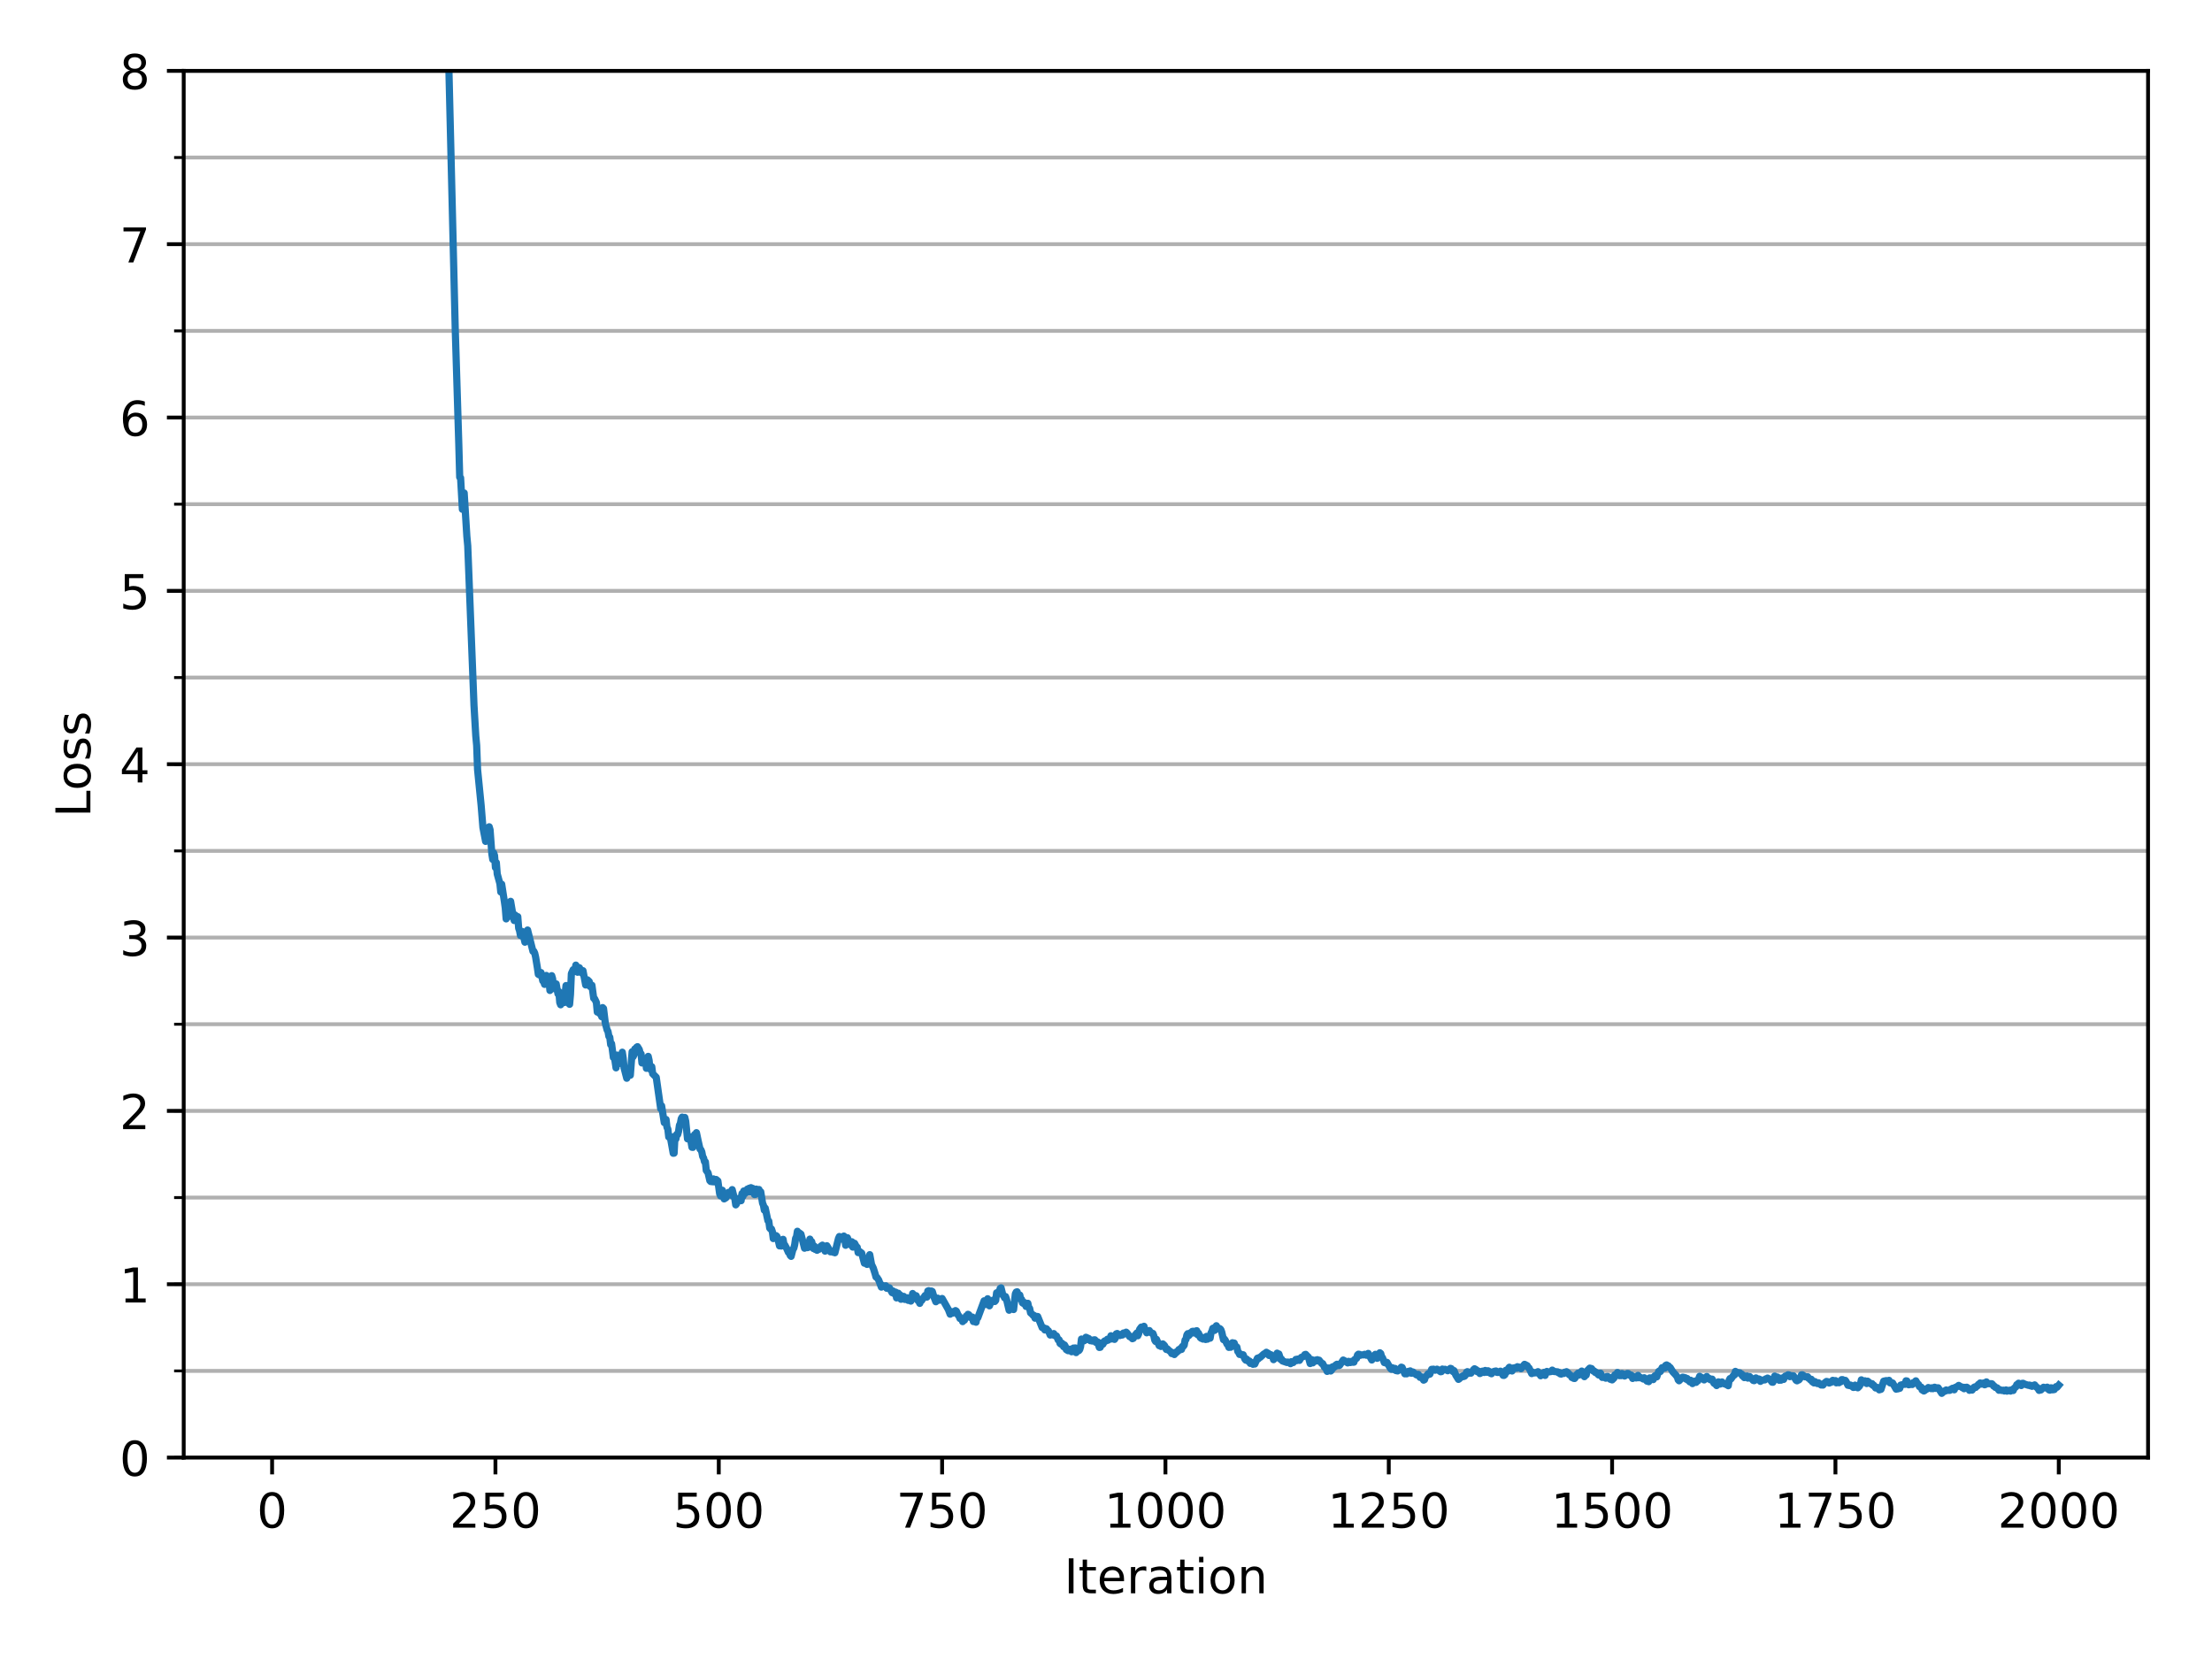 <?xml version="1.0" encoding="utf-8" standalone="no"?>
<!DOCTYPE svg PUBLIC "-//W3C//DTD SVG 1.1//EN"
  "http://www.w3.org/Graphics/SVG/1.1/DTD/svg11.dtd">
<!-- Created with matplotlib (http://matplotlib.org/) -->
<svg height="345.6pt" version="1.1" viewBox="0 0 460.8 345.6" width="460.8pt" xmlns="http://www.w3.org/2000/svg" xmlns:xlink="http://www.w3.org/1999/xlink">
 <defs>
  <style type="text/css">
*{stroke-linecap:butt;stroke-linejoin:round;}
  </style>
 </defs>
 <g id="figure_1">
  <g id="patch_1">
   <path d="M 0 345.6 
L 460.8 345.6 
L 460.8 0 
L 0 0 
z
" style="fill:#ffffff;"/>
  </g>
  <g id="axes_1">
   <g id="patch_2">
    <path d="M 38.27 303.64 
L 447.48 303.64 
L 447.48 14.76 
L 38.27 14.76 
z
" style="fill:#ffffff;"/>
   </g>
   <g id="matplotlib.axis_1">
    <g id="xtick_1">
     <g id="line2d_1">
      <defs>
       <path d="M 0 0 
L 0 3.5 
" id="m68e915f95e" style="stroke:#000000;stroke-width:0.8;"/>
      </defs>
      <g>
       <use style="stroke:#000000;stroke-width:0.8;" x="56.684" xlink:href="#m68e915f95e" y="303.64"/>
      </g>
     </g>
     <g id="text_1">
      <!-- 0 -->
      <defs>
       <path d="M 31.781 66.406 
Q 24.172 66.406 20.328 58.906 
Q 16.5 51.422 16.5 36.375 
Q 16.5 21.391 20.328 13.891 
Q 24.172 6.391 31.781 6.391 
Q 39.453 6.391 43.281 13.891 
Q 47.125 21.391 47.125 36.375 
Q 47.125 51.422 43.281 58.906 
Q 39.453 66.406 31.781 66.406 
z
M 31.781 74.219 
Q 44.047 74.219 50.516 64.516 
Q 56.984 54.828 56.984 36.375 
Q 56.984 17.969 50.516 8.266 
Q 44.047 -1.422 31.781 -1.422 
Q 19.531 -1.422 13.062 8.266 
Q 6.594 17.969 6.594 36.375 
Q 6.594 54.828 13.062 64.516 
Q 19.531 74.219 31.781 74.219 
z
" id="DejaVuSans-30"/>
      </defs>
      <g transform="translate(53.503 318.238)scale(0.1 -0.1)">
       <use xlink:href="#DejaVuSans-30"/>
      </g>
     </g>
    </g>
    <g id="xtick_2">
     <g id="line2d_2">
      <g>
       <use style="stroke:#000000;stroke-width:0.8;" x="103.209" xlink:href="#m68e915f95e" y="303.64"/>
      </g>
     </g>
     <g id="text_2">
      <!-- 250 -->
      <defs>
       <path d="M 19.188 8.297 
L 53.609 8.297 
L 53.609 0 
L 7.328 0 
L 7.328 8.297 
Q 12.938 14.109 22.625 23.891 
Q 32.328 33.688 34.812 36.531 
Q 39.547 41.844 41.422 45.531 
Q 43.312 49.219 43.312 52.781 
Q 43.312 58.594 39.234 62.25 
Q 35.156 65.922 28.609 65.922 
Q 23.969 65.922 18.812 64.312 
Q 13.672 62.703 7.812 59.422 
L 7.812 69.391 
Q 13.766 71.781 18.938 73 
Q 24.125 74.219 28.422 74.219 
Q 39.75 74.219 46.484 68.547 
Q 53.219 62.891 53.219 53.422 
Q 53.219 48.922 51.531 44.891 
Q 49.859 40.875 45.406 35.406 
Q 44.188 33.984 37.641 27.219 
Q 31.109 20.453 19.188 8.297 
z
" id="DejaVuSans-32"/>
       <path d="M 10.797 72.906 
L 49.516 72.906 
L 49.516 64.594 
L 19.828 64.594 
L 19.828 46.734 
Q 21.969 47.469 24.109 47.828 
Q 26.266 48.188 28.422 48.188 
Q 40.625 48.188 47.75 41.5 
Q 54.891 34.812 54.891 23.391 
Q 54.891 11.625 47.562 5.094 
Q 40.234 -1.422 26.906 -1.422 
Q 22.312 -1.422 17.547 -0.641 
Q 12.797 0.141 7.719 1.703 
L 7.719 11.625 
Q 12.109 9.234 16.797 8.062 
Q 21.484 6.891 26.703 6.891 
Q 35.156 6.891 40.078 11.328 
Q 45.016 15.766 45.016 23.391 
Q 45.016 31 40.078 35.438 
Q 35.156 39.891 26.703 39.891 
Q 22.75 39.891 18.812 39.016 
Q 14.891 38.141 10.797 36.281 
z
" id="DejaVuSans-35"/>
      </defs>
      <g transform="translate(93.665 318.238)scale(0.1 -0.1)">
       <use xlink:href="#DejaVuSans-32"/>
       <use x="63.623" xlink:href="#DejaVuSans-35"/>
       <use x="127.246" xlink:href="#DejaVuSans-30"/>
      </g>
     </g>
    </g>
    <g id="xtick_3">
     <g id="line2d_3">
      <g>
       <use style="stroke:#000000;stroke-width:0.8;" x="149.733" xlink:href="#m68e915f95e" y="303.64"/>
      </g>
     </g>
     <g id="text_3">
      <!-- 500 -->
      <g transform="translate(140.189 318.238)scale(0.1 -0.1)">
       <use xlink:href="#DejaVuSans-35"/>
       <use x="63.623" xlink:href="#DejaVuSans-30"/>
       <use x="127.246" xlink:href="#DejaVuSans-30"/>
      </g>
     </g>
    </g>
    <g id="xtick_4">
     <g id="line2d_4">
      <g>
       <use style="stroke:#000000;stroke-width:0.8;" x="196.258" xlink:href="#m68e915f95e" y="303.64"/>
      </g>
     </g>
     <g id="text_4">
      <!-- 750 -->
      <defs>
       <path d="M 8.203 72.906 
L 55.078 72.906 
L 55.078 68.703 
L 28.609 0 
L 18.312 0 
L 43.219 64.594 
L 8.203 64.594 
z
" id="DejaVuSans-37"/>
      </defs>
      <g transform="translate(186.714 318.238)scale(0.1 -0.1)">
       <use xlink:href="#DejaVuSans-37"/>
       <use x="63.623" xlink:href="#DejaVuSans-35"/>
       <use x="127.246" xlink:href="#DejaVuSans-30"/>
      </g>
     </g>
    </g>
    <g id="xtick_5">
     <g id="line2d_5">
      <g>
       <use style="stroke:#000000;stroke-width:0.8;" x="242.782" xlink:href="#m68e915f95e" y="303.64"/>
      </g>
     </g>
     <g id="text_5">
      <!-- 1000 -->
      <defs>
       <path d="M 12.406 8.297 
L 28.516 8.297 
L 28.516 63.922 
L 10.984 60.406 
L 10.984 69.391 
L 28.422 72.906 
L 38.281 72.906 
L 38.281 8.297 
L 54.391 8.297 
L 54.391 0 
L 12.406 0 
z
" id="DejaVuSans-31"/>
      </defs>
      <g transform="translate(230.057 318.238)scale(0.1 -0.1)">
       <use xlink:href="#DejaVuSans-31"/>
       <use x="63.623" xlink:href="#DejaVuSans-30"/>
       <use x="127.246" xlink:href="#DejaVuSans-30"/>
       <use x="190.869" xlink:href="#DejaVuSans-30"/>
      </g>
     </g>
    </g>
    <g id="xtick_6">
     <g id="line2d_6">
      <g>
       <use style="stroke:#000000;stroke-width:0.8;" x="289.306" xlink:href="#m68e915f95e" y="303.64"/>
      </g>
     </g>
     <g id="text_6">
      <!-- 1250 -->
      <g transform="translate(276.581 318.238)scale(0.1 -0.1)">
       <use xlink:href="#DejaVuSans-31"/>
       <use x="63.623" xlink:href="#DejaVuSans-32"/>
       <use x="127.246" xlink:href="#DejaVuSans-35"/>
       <use x="190.869" xlink:href="#DejaVuSans-30"/>
      </g>
     </g>
    </g>
    <g id="xtick_7">
     <g id="line2d_7">
      <g>
       <use style="stroke:#000000;stroke-width:0.8;" x="335.831" xlink:href="#m68e915f95e" y="303.64"/>
      </g>
     </g>
     <g id="text_7">
      <!-- 1500 -->
      <g transform="translate(323.106 318.238)scale(0.1 -0.1)">
       <use xlink:href="#DejaVuSans-31"/>
       <use x="63.623" xlink:href="#DejaVuSans-35"/>
       <use x="127.246" xlink:href="#DejaVuSans-30"/>
       <use x="190.869" xlink:href="#DejaVuSans-30"/>
      </g>
     </g>
    </g>
    <g id="xtick_8">
     <g id="line2d_8">
      <g>
       <use style="stroke:#000000;stroke-width:0.8;" x="382.355" xlink:href="#m68e915f95e" y="303.64"/>
      </g>
     </g>
     <g id="text_8">
      <!-- 1750 -->
      <g transform="translate(369.63 318.238)scale(0.1 -0.1)">
       <use xlink:href="#DejaVuSans-31"/>
       <use x="63.623" xlink:href="#DejaVuSans-37"/>
       <use x="127.246" xlink:href="#DejaVuSans-35"/>
       <use x="190.869" xlink:href="#DejaVuSans-30"/>
      </g>
     </g>
    </g>
    <g id="xtick_9">
     <g id="line2d_9">
      <g>
       <use style="stroke:#000000;stroke-width:0.8;" x="428.88" xlink:href="#m68e915f95e" y="303.64"/>
      </g>
     </g>
     <g id="text_9">
      <!-- 2000 -->
      <g transform="translate(416.155 318.238)scale(0.1 -0.1)">
       <use xlink:href="#DejaVuSans-32"/>
       <use x="63.623" xlink:href="#DejaVuSans-30"/>
       <use x="127.246" xlink:href="#DejaVuSans-30"/>
       <use x="190.869" xlink:href="#DejaVuSans-30"/>
      </g>
     </g>
    </g>
    <g id="text_10">
     <!-- Iteration -->
     <defs>
      <path d="M 9.812 72.906 
L 19.672 72.906 
L 19.672 0 
L 9.812 0 
z
" id="DejaVuSans-49"/>
      <path d="M 18.312 70.219 
L 18.312 54.688 
L 36.812 54.688 
L 36.812 47.703 
L 18.312 47.703 
L 18.312 18.016 
Q 18.312 11.328 20.141 9.422 
Q 21.969 7.516 27.594 7.516 
L 36.812 7.516 
L 36.812 0 
L 27.594 0 
Q 17.188 0 13.234 3.875 
Q 9.281 7.766 9.281 18.016 
L 9.281 47.703 
L 2.688 47.703 
L 2.688 54.688 
L 9.281 54.688 
L 9.281 70.219 
z
" id="DejaVuSans-74"/>
      <path d="M 56.203 29.594 
L 56.203 25.203 
L 14.891 25.203 
Q 15.484 15.922 20.484 11.062 
Q 25.484 6.203 34.422 6.203 
Q 39.594 6.203 44.453 7.469 
Q 49.312 8.734 54.109 11.281 
L 54.109 2.781 
Q 49.266 0.734 44.188 -0.344 
Q 39.109 -1.422 33.891 -1.422 
Q 20.797 -1.422 13.156 6.188 
Q 5.516 13.812 5.516 26.812 
Q 5.516 40.234 12.766 48.109 
Q 20.016 56 32.328 56 
Q 43.359 56 49.781 48.891 
Q 56.203 41.797 56.203 29.594 
z
M 47.219 32.234 
Q 47.125 39.594 43.094 43.984 
Q 39.062 48.391 32.422 48.391 
Q 24.906 48.391 20.391 44.141 
Q 15.875 39.891 15.188 32.172 
z
" id="DejaVuSans-65"/>
      <path d="M 41.109 46.297 
Q 39.594 47.172 37.812 47.578 
Q 36.031 48 33.891 48 
Q 26.266 48 22.188 43.047 
Q 18.109 38.094 18.109 28.812 
L 18.109 0 
L 9.078 0 
L 9.078 54.688 
L 18.109 54.688 
L 18.109 46.188 
Q 20.953 51.172 25.484 53.578 
Q 30.031 56 36.531 56 
Q 37.453 56 38.578 55.875 
Q 39.703 55.766 41.062 55.516 
z
" id="DejaVuSans-72"/>
      <path d="M 34.281 27.484 
Q 23.391 27.484 19.188 25 
Q 14.984 22.516 14.984 16.5 
Q 14.984 11.719 18.141 8.906 
Q 21.297 6.109 26.703 6.109 
Q 34.188 6.109 38.703 11.406 
Q 43.219 16.703 43.219 25.484 
L 43.219 27.484 
z
M 52.203 31.203 
L 52.203 0 
L 43.219 0 
L 43.219 8.297 
Q 40.141 3.328 35.547 0.953 
Q 30.953 -1.422 24.312 -1.422 
Q 15.922 -1.422 10.953 3.297 
Q 6 8.016 6 15.922 
Q 6 25.141 12.172 29.828 
Q 18.359 34.516 30.609 34.516 
L 43.219 34.516 
L 43.219 35.406 
Q 43.219 41.609 39.141 45 
Q 35.062 48.391 27.688 48.391 
Q 23 48.391 18.547 47.266 
Q 14.109 46.141 10.016 43.891 
L 10.016 52.203 
Q 14.938 54.109 19.578 55.047 
Q 24.219 56 28.609 56 
Q 40.484 56 46.344 49.844 
Q 52.203 43.703 52.203 31.203 
z
" id="DejaVuSans-61"/>
      <path d="M 9.422 54.688 
L 18.406 54.688 
L 18.406 0 
L 9.422 0 
z
M 9.422 75.984 
L 18.406 75.984 
L 18.406 64.594 
L 9.422 64.594 
z
" id="DejaVuSans-69"/>
      <path d="M 30.609 48.391 
Q 23.391 48.391 19.188 42.75 
Q 14.984 37.109 14.984 27.297 
Q 14.984 17.484 19.156 11.844 
Q 23.344 6.203 30.609 6.203 
Q 37.797 6.203 41.984 11.859 
Q 46.188 17.531 46.188 27.297 
Q 46.188 37.016 41.984 42.703 
Q 37.797 48.391 30.609 48.391 
z
M 30.609 56 
Q 42.328 56 49.016 48.375 
Q 55.719 40.766 55.719 27.297 
Q 55.719 13.875 49.016 6.219 
Q 42.328 -1.422 30.609 -1.422 
Q 18.844 -1.422 12.172 6.219 
Q 5.516 13.875 5.516 27.297 
Q 5.516 40.766 12.172 48.375 
Q 18.844 56 30.609 56 
z
" id="DejaVuSans-6f"/>
      <path d="M 54.891 33.016 
L 54.891 0 
L 45.906 0 
L 45.906 32.719 
Q 45.906 40.484 42.875 44.328 
Q 39.844 48.188 33.797 48.188 
Q 26.516 48.188 22.312 43.547 
Q 18.109 38.922 18.109 30.906 
L 18.109 0 
L 9.078 0 
L 9.078 54.688 
L 18.109 54.688 
L 18.109 46.188 
Q 21.344 51.125 25.703 53.562 
Q 30.078 56 35.797 56 
Q 45.219 56 50.047 50.172 
Q 54.891 44.344 54.891 33.016 
z
" id="DejaVuSans-6e"/>
     </defs>
     <g transform="translate(221.666 331.917)scale(0.1 -0.1)">
      <use xlink:href="#DejaVuSans-49"/>
      <use x="29.492" xlink:href="#DejaVuSans-74"/>
      <use x="68.701" xlink:href="#DejaVuSans-65"/>
      <use x="130.225" xlink:href="#DejaVuSans-72"/>
      <use x="171.338" xlink:href="#DejaVuSans-61"/>
      <use x="232.617" xlink:href="#DejaVuSans-74"/>
      <use x="271.826" xlink:href="#DejaVuSans-69"/>
      <use x="299.609" xlink:href="#DejaVuSans-6f"/>
      <use x="360.791" xlink:href="#DejaVuSans-6e"/>
     </g>
    </g>
   </g>
   <g id="matplotlib.axis_2">
    <g id="ytick_1">
     <g id="line2d_10">
      <defs>
       <path d="M 0 0 
L -3.5 0 
" id="mc0ea0d4be9" style="stroke:#000000;stroke-width:0.8;"/>
      </defs>
      <g>
       <use style="stroke:#000000;stroke-width:0.8;" x="38.27" xlink:href="#mc0ea0d4be9" y="303.64"/>
      </g>
     </g>
     <g id="text_11">
      <!-- 0 -->
      <g transform="translate(24.907 307.439)scale(0.1 -0.1)">
       <use xlink:href="#DejaVuSans-30"/>
      </g>
     </g>
    </g>
    <g id="ytick_2">
     <g id="line2d_11">
      <g>
       <use style="stroke:#000000;stroke-width:0.8;" x="38.27" xlink:href="#mc0ea0d4be9" y="267.53"/>
      </g>
     </g>
     <g id="text_12">
      <!-- 1 -->
      <g transform="translate(24.907 271.329)scale(0.1 -0.1)">
       <use xlink:href="#DejaVuSans-31"/>
      </g>
     </g>
    </g>
    <g id="ytick_3">
     <g id="line2d_12">
      <g>
       <use style="stroke:#000000;stroke-width:0.8;" x="38.27" xlink:href="#mc0ea0d4be9" y="231.42"/>
      </g>
     </g>
     <g id="text_13">
      <!-- 2 -->
      <g transform="translate(24.907 235.219)scale(0.1 -0.1)">
       <use xlink:href="#DejaVuSans-32"/>
      </g>
     </g>
    </g>
    <g id="ytick_4">
     <g id="line2d_13">
      <g>
       <use style="stroke:#000000;stroke-width:0.8;" x="38.27" xlink:href="#mc0ea0d4be9" y="195.31"/>
      </g>
     </g>
     <g id="text_14">
      <!-- 3 -->
      <defs>
       <path d="M 40.578 39.312 
Q 47.656 37.797 51.625 33 
Q 55.609 28.219 55.609 21.188 
Q 55.609 10.406 48.188 4.484 
Q 40.766 -1.422 27.094 -1.422 
Q 22.516 -1.422 17.656 -0.516 
Q 12.797 0.391 7.625 2.203 
L 7.625 11.719 
Q 11.719 9.328 16.594 8.109 
Q 21.484 6.891 26.812 6.891 
Q 36.078 6.891 40.938 10.547 
Q 45.797 14.203 45.797 21.188 
Q 45.797 27.641 41.281 31.266 
Q 36.766 34.906 28.719 34.906 
L 20.219 34.906 
L 20.219 43.016 
L 29.109 43.016 
Q 36.375 43.016 40.234 45.922 
Q 44.094 48.828 44.094 54.297 
Q 44.094 59.906 40.109 62.906 
Q 36.141 65.922 28.719 65.922 
Q 24.656 65.922 20.016 65.031 
Q 15.375 64.156 9.812 62.312 
L 9.812 71.094 
Q 15.438 72.656 20.344 73.438 
Q 25.25 74.219 29.594 74.219 
Q 40.828 74.219 47.359 69.109 
Q 53.906 64.016 53.906 55.328 
Q 53.906 49.266 50.438 45.094 
Q 46.969 40.922 40.578 39.312 
z
" id="DejaVuSans-33"/>
      </defs>
      <g transform="translate(24.907 199.109)scale(0.1 -0.1)">
       <use xlink:href="#DejaVuSans-33"/>
      </g>
     </g>
    </g>
    <g id="ytick_5">
     <g id="line2d_14">
      <g>
       <use style="stroke:#000000;stroke-width:0.8;" x="38.27" xlink:href="#mc0ea0d4be9" y="159.2"/>
      </g>
     </g>
     <g id="text_15">
      <!-- 4 -->
      <defs>
       <path d="M 37.797 64.312 
L 12.891 25.391 
L 37.797 25.391 
z
M 35.203 72.906 
L 47.609 72.906 
L 47.609 25.391 
L 58.016 25.391 
L 58.016 17.188 
L 47.609 17.188 
L 47.609 0 
L 37.797 0 
L 37.797 17.188 
L 4.891 17.188 
L 4.891 26.703 
z
" id="DejaVuSans-34"/>
      </defs>
      <g transform="translate(24.907 162.999)scale(0.1 -0.1)">
       <use xlink:href="#DejaVuSans-34"/>
      </g>
     </g>
    </g>
    <g id="ytick_6">
     <g id="line2d_15">
      <g>
       <use style="stroke:#000000;stroke-width:0.8;" x="38.27" xlink:href="#mc0ea0d4be9" y="123.09"/>
      </g>
     </g>
     <g id="text_16">
      <!-- 5 -->
      <g transform="translate(24.907 126.889)scale(0.1 -0.1)">
       <use xlink:href="#DejaVuSans-35"/>
      </g>
     </g>
    </g>
    <g id="ytick_7">
     <g id="line2d_16">
      <g>
       <use style="stroke:#000000;stroke-width:0.8;" x="38.27" xlink:href="#mc0ea0d4be9" y="86.98"/>
      </g>
     </g>
     <g id="text_17">
      <!-- 6 -->
      <defs>
       <path d="M 33.016 40.375 
Q 26.375 40.375 22.484 35.828 
Q 18.609 31.297 18.609 23.391 
Q 18.609 15.531 22.484 10.953 
Q 26.375 6.391 33.016 6.391 
Q 39.656 6.391 43.531 10.953 
Q 47.406 15.531 47.406 23.391 
Q 47.406 31.297 43.531 35.828 
Q 39.656 40.375 33.016 40.375 
z
M 52.594 71.297 
L 52.594 62.312 
Q 48.875 64.062 45.094 64.984 
Q 41.312 65.922 37.594 65.922 
Q 27.828 65.922 22.672 59.328 
Q 17.531 52.734 16.797 39.406 
Q 19.672 43.656 24.016 45.922 
Q 28.375 48.188 33.594 48.188 
Q 44.578 48.188 50.953 41.516 
Q 57.328 34.859 57.328 23.391 
Q 57.328 12.156 50.688 5.359 
Q 44.047 -1.422 33.016 -1.422 
Q 20.359 -1.422 13.672 8.266 
Q 6.984 17.969 6.984 36.375 
Q 6.984 53.656 15.188 63.938 
Q 23.391 74.219 37.203 74.219 
Q 40.922 74.219 44.703 73.484 
Q 48.484 72.75 52.594 71.297 
z
" id="DejaVuSans-36"/>
      </defs>
      <g transform="translate(24.907 90.779)scale(0.1 -0.1)">
       <use xlink:href="#DejaVuSans-36"/>
      </g>
     </g>
    </g>
    <g id="ytick_8">
     <g id="line2d_17">
      <g>
       <use style="stroke:#000000;stroke-width:0.8;" x="38.27" xlink:href="#mc0ea0d4be9" y="50.87"/>
      </g>
     </g>
     <g id="text_18">
      <!-- 7 -->
      <g transform="translate(24.907 54.669)scale(0.1 -0.1)">
       <use xlink:href="#DejaVuSans-37"/>
      </g>
     </g>
    </g>
    <g id="ytick_9">
     <g id="line2d_18">
      <g>
       <use style="stroke:#000000;stroke-width:0.8;" x="38.27" xlink:href="#mc0ea0d4be9" y="14.76"/>
      </g>
     </g>
     <g id="text_19">
      <!-- 8 -->
      <defs>
       <path d="M 31.781 34.625 
Q 24.75 34.625 20.719 30.859 
Q 16.703 27.094 16.703 20.516 
Q 16.703 13.922 20.719 10.156 
Q 24.75 6.391 31.781 6.391 
Q 38.812 6.391 42.859 10.172 
Q 46.922 13.969 46.922 20.516 
Q 46.922 27.094 42.891 30.859 
Q 38.875 34.625 31.781 34.625 
z
M 21.922 38.812 
Q 15.578 40.375 12.031 44.719 
Q 8.5 49.078 8.5 55.328 
Q 8.5 64.062 14.719 69.141 
Q 20.953 74.219 31.781 74.219 
Q 42.672 74.219 48.875 69.141 
Q 55.078 64.062 55.078 55.328 
Q 55.078 49.078 51.531 44.719 
Q 48 40.375 41.703 38.812 
Q 48.828 37.156 52.797 32.312 
Q 56.781 27.484 56.781 20.516 
Q 56.781 9.906 50.312 4.234 
Q 43.844 -1.422 31.781 -1.422 
Q 19.734 -1.422 13.25 4.234 
Q 6.781 9.906 6.781 20.516 
Q 6.781 27.484 10.781 32.312 
Q 14.797 37.156 21.922 38.812 
z
M 18.312 54.391 
Q 18.312 48.734 21.844 45.562 
Q 25.391 42.391 31.781 42.391 
Q 38.141 42.391 41.719 45.562 
Q 45.312 48.734 45.312 54.391 
Q 45.312 60.062 41.719 63.234 
Q 38.141 66.406 31.781 66.406 
Q 25.391 66.406 21.844 63.234 
Q 18.312 60.062 18.312 54.391 
z
" id="DejaVuSans-38"/>
      </defs>
      <g transform="translate(24.907 18.559)scale(0.1 -0.1)">
       <use xlink:href="#DejaVuSans-38"/>
      </g>
     </g>
    </g>
    <g id="ytick_10">
     <g id="line2d_19">
      <path clip-path="url(#pd34ee36b68)" d="M 38.27 303.64 
L 447.48 303.64 
" style="fill:none;stroke:#b0b0b0;stroke-linecap:square;stroke-width:0.8;"/>
     </g>
     <g id="line2d_20">
      <defs>
       <path d="M 0 0 
L -2 0 
" id="m4626117296" style="stroke:#000000;stroke-width:0.6;"/>
      </defs>
      <g>
       <use style="stroke:#000000;stroke-width:0.6;" x="38.27" xlink:href="#m4626117296" y="303.64"/>
      </g>
     </g>
    </g>
    <g id="ytick_11">
     <g id="line2d_21">
      <path clip-path="url(#pd34ee36b68)" d="M 38.27 285.585 
L 447.48 285.585 
" style="fill:none;stroke:#b0b0b0;stroke-linecap:square;stroke-width:0.8;"/>
     </g>
     <g id="line2d_22">
      <g>
       <use style="stroke:#000000;stroke-width:0.6;" x="38.27" xlink:href="#m4626117296" y="285.585"/>
      </g>
     </g>
    </g>
    <g id="ytick_12">
     <g id="line2d_23">
      <path clip-path="url(#pd34ee36b68)" d="M 38.27 267.53 
L 447.48 267.53 
" style="fill:none;stroke:#b0b0b0;stroke-linecap:square;stroke-width:0.8;"/>
     </g>
     <g id="line2d_24">
      <g>
       <use style="stroke:#000000;stroke-width:0.6;" x="38.27" xlink:href="#m4626117296" y="267.53"/>
      </g>
     </g>
    </g>
    <g id="ytick_13">
     <g id="line2d_25">
      <path clip-path="url(#pd34ee36b68)" d="M 38.27 249.475 
L 447.48 249.475 
" style="fill:none;stroke:#b0b0b0;stroke-linecap:square;stroke-width:0.8;"/>
     </g>
     <g id="line2d_26">
      <g>
       <use style="stroke:#000000;stroke-width:0.6;" x="38.27" xlink:href="#m4626117296" y="249.475"/>
      </g>
     </g>
    </g>
    <g id="ytick_14">
     <g id="line2d_27">
      <path clip-path="url(#pd34ee36b68)" d="M 38.27 231.42 
L 447.48 231.42 
" style="fill:none;stroke:#b0b0b0;stroke-linecap:square;stroke-width:0.8;"/>
     </g>
     <g id="line2d_28">
      <g>
       <use style="stroke:#000000;stroke-width:0.6;" x="38.27" xlink:href="#m4626117296" y="231.42"/>
      </g>
     </g>
    </g>
    <g id="ytick_15">
     <g id="line2d_29">
      <path clip-path="url(#pd34ee36b68)" d="M 38.27 213.365 
L 447.48 213.365 
" style="fill:none;stroke:#b0b0b0;stroke-linecap:square;stroke-width:0.8;"/>
     </g>
     <g id="line2d_30">
      <g>
       <use style="stroke:#000000;stroke-width:0.6;" x="38.27" xlink:href="#m4626117296" y="213.365"/>
      </g>
     </g>
    </g>
    <g id="ytick_16">
     <g id="line2d_31">
      <path clip-path="url(#pd34ee36b68)" d="M 38.27 195.31 
L 447.48 195.31 
" style="fill:none;stroke:#b0b0b0;stroke-linecap:square;stroke-width:0.8;"/>
     </g>
     <g id="line2d_32">
      <g>
       <use style="stroke:#000000;stroke-width:0.6;" x="38.27" xlink:href="#m4626117296" y="195.31"/>
      </g>
     </g>
    </g>
    <g id="ytick_17">
     <g id="line2d_33">
      <path clip-path="url(#pd34ee36b68)" d="M 38.27 177.255 
L 447.48 177.255 
" style="fill:none;stroke:#b0b0b0;stroke-linecap:square;stroke-width:0.8;"/>
     </g>
     <g id="line2d_34">
      <g>
       <use style="stroke:#000000;stroke-width:0.6;" x="38.27" xlink:href="#m4626117296" y="177.255"/>
      </g>
     </g>
    </g>
    <g id="ytick_18">
     <g id="line2d_35">
      <path clip-path="url(#pd34ee36b68)" d="M 38.27 159.2 
L 447.48 159.2 
" style="fill:none;stroke:#b0b0b0;stroke-linecap:square;stroke-width:0.8;"/>
     </g>
     <g id="line2d_36">
      <g>
       <use style="stroke:#000000;stroke-width:0.6;" x="38.27" xlink:href="#m4626117296" y="159.2"/>
      </g>
     </g>
    </g>
    <g id="ytick_19">
     <g id="line2d_37">
      <path clip-path="url(#pd34ee36b68)" d="M 38.27 141.145 
L 447.48 141.145 
" style="fill:none;stroke:#b0b0b0;stroke-linecap:square;stroke-width:0.8;"/>
     </g>
     <g id="line2d_38">
      <g>
       <use style="stroke:#000000;stroke-width:0.6;" x="38.27" xlink:href="#m4626117296" y="141.145"/>
      </g>
     </g>
    </g>
    <g id="ytick_20">
     <g id="line2d_39">
      <path clip-path="url(#pd34ee36b68)" d="M 38.27 123.09 
L 447.48 123.09 
" style="fill:none;stroke:#b0b0b0;stroke-linecap:square;stroke-width:0.8;"/>
     </g>
     <g id="line2d_40">
      <g>
       <use style="stroke:#000000;stroke-width:0.6;" x="38.27" xlink:href="#m4626117296" y="123.09"/>
      </g>
     </g>
    </g>
    <g id="ytick_21">
     <g id="line2d_41">
      <path clip-path="url(#pd34ee36b68)" d="M 38.27 105.035 
L 447.48 105.035 
" style="fill:none;stroke:#b0b0b0;stroke-linecap:square;stroke-width:0.8;"/>
     </g>
     <g id="line2d_42">
      <g>
       <use style="stroke:#000000;stroke-width:0.6;" x="38.27" xlink:href="#m4626117296" y="105.035"/>
      </g>
     </g>
    </g>
    <g id="ytick_22">
     <g id="line2d_43">
      <path clip-path="url(#pd34ee36b68)" d="M 38.27 86.98 
L 447.48 86.98 
" style="fill:none;stroke:#b0b0b0;stroke-linecap:square;stroke-width:0.8;"/>
     </g>
     <g id="line2d_44">
      <g>
       <use style="stroke:#000000;stroke-width:0.6;" x="38.27" xlink:href="#m4626117296" y="86.98"/>
      </g>
     </g>
    </g>
    <g id="ytick_23">
     <g id="line2d_45">
      <path clip-path="url(#pd34ee36b68)" d="M 38.27 68.925 
L 447.48 68.925 
" style="fill:none;stroke:#b0b0b0;stroke-linecap:square;stroke-width:0.8;"/>
     </g>
     <g id="line2d_46">
      <g>
       <use style="stroke:#000000;stroke-width:0.6;" x="38.27" xlink:href="#m4626117296" y="68.925"/>
      </g>
     </g>
    </g>
    <g id="ytick_24">
     <g id="line2d_47">
      <path clip-path="url(#pd34ee36b68)" d="M 38.27 50.87 
L 447.48 50.87 
" style="fill:none;stroke:#b0b0b0;stroke-linecap:square;stroke-width:0.8;"/>
     </g>
     <g id="line2d_48">
      <g>
       <use style="stroke:#000000;stroke-width:0.6;" x="38.27" xlink:href="#m4626117296" y="50.87"/>
      </g>
     </g>
    </g>
    <g id="ytick_25">
     <g id="line2d_49">
      <path clip-path="url(#pd34ee36b68)" d="M 38.27 32.815 
L 447.48 32.815 
" style="fill:none;stroke:#b0b0b0;stroke-linecap:square;stroke-width:0.8;"/>
     </g>
     <g id="line2d_50">
      <g>
       <use style="stroke:#000000;stroke-width:0.6;" x="38.27" xlink:href="#m4626117296" y="32.815"/>
      </g>
     </g>
    </g>
    <g id="ytick_26">
     <g id="line2d_51">
      <path clip-path="url(#pd34ee36b68)" d="M 38.27 14.76 
L 447.48 14.76 
" style="fill:none;stroke:#b0b0b0;stroke-linecap:square;stroke-width:0.8;"/>
     </g>
     <g id="line2d_52">
      <g>
       <use style="stroke:#000000;stroke-width:0.6;" x="38.27" xlink:href="#m4626117296" y="14.76"/>
      </g>
     </g>
    </g>
    <g id="text_20">
     <!-- Loss -->
     <defs>
      <path d="M 9.812 72.906 
L 19.672 72.906 
L 19.672 8.297 
L 55.172 8.297 
L 55.172 0 
L 9.812 0 
z
" id="DejaVuSans-4c"/>
      <path d="M 44.281 53.078 
L 44.281 44.578 
Q 40.484 46.531 36.375 47.5 
Q 32.281 48.484 27.875 48.484 
Q 21.188 48.484 17.844 46.438 
Q 14.5 44.391 14.5 40.281 
Q 14.5 37.156 16.891 35.375 
Q 19.281 33.594 26.516 31.984 
L 29.594 31.297 
Q 39.156 29.25 43.188 25.516 
Q 47.219 21.781 47.219 15.094 
Q 47.219 7.469 41.188 3.016 
Q 35.156 -1.422 24.609 -1.422 
Q 20.219 -1.422 15.453 -0.562 
Q 10.688 0.297 5.422 2 
L 5.422 11.281 
Q 10.406 8.688 15.234 7.391 
Q 20.062 6.109 24.812 6.109 
Q 31.156 6.109 34.562 8.281 
Q 37.984 10.453 37.984 14.406 
Q 37.984 18.062 35.516 20.016 
Q 33.062 21.969 24.703 23.781 
L 21.578 24.516 
Q 13.234 26.266 9.516 29.906 
Q 5.812 33.547 5.812 39.891 
Q 5.812 47.609 11.281 51.797 
Q 16.75 56 26.812 56 
Q 31.781 56 36.172 55.266 
Q 40.578 54.547 44.281 53.078 
z
" id="DejaVuSans-73"/>
     </defs>
     <g transform="translate(18.828 170.254)rotate(-90)scale(0.1 -0.1)">
      <use xlink:href="#DejaVuSans-4c"/>
      <use x="55.697" xlink:href="#DejaVuSans-6f"/>
      <use x="116.879" xlink:href="#DejaVuSans-73"/>
      <use x="168.979" xlink:href="#DejaVuSans-73"/>
     </g>
    </g>
   </g>
   <g id="line2d_53">
    <path clip-path="url(#pd34ee36b68)" d="M 93.137 -1 
L 94.834 68.499 
L 95.579 92.645 
L 95.765 99.409 
L 95.951 99.546 
L 96.323 106.098 
L 96.695 102.697 
L 97.254 111.721 
L 97.44 113.727 
L 98.742 146.973 
L 99.115 153.306 
L 99.301 155.299 
L 99.487 160.294 
L 100.231 167.797 
L 100.603 172.389 
L 101.162 175.282 
L 101.72 173.453 
L 101.906 172.233 
L 102.092 172.87 
L 102.464 177.913 
L 102.65 179.036 
L 102.837 177.662 
L 103.023 178.236 
L 103.209 180.728 
L 103.395 179.699 
L 103.581 182.052 
L 104.139 184.078 
L 104.325 185.824 
L 104.511 184.193 
L 105.07 187.807 
L 105.256 189.129 
L 105.442 191.422 
L 105.628 189.62 
L 105.814 189.451 
L 106 189.433 
L 106.186 190.874 
L 106.372 187.764 
L 106.931 191.067 
L 107.117 191.761 
L 107.303 190.61 
L 107.489 191.58 
L 107.861 190.956 
L 108.047 193.352 
L 108.233 193.877 
L 108.419 194.887 
L 108.792 194.041 
L 108.978 195.123 
L 109.164 195.509 
L 109.35 196.278 
L 109.536 194.808 
L 109.722 194.72 
L 109.908 193.741 
L 111.025 198.181 
L 111.211 198.175 
L 111.397 198.579 
L 111.583 199.387 
L 111.955 201.663 
L 112.141 202.962 
L 112.328 203.076 
L 112.514 202.924 
L 112.7 202.602 
L 113.072 204.339 
L 113.258 204.472 
L 113.444 205.061 
L 113.63 203.691 
L 113.816 203.204 
L 114.375 204.432 
L 114.561 206.33 
L 114.933 203.25 
L 115.119 203.887 
L 115.305 205.682 
L 115.491 205.967 
L 115.863 204.964 
L 116.236 207.034 
L 116.422 206.557 
L 116.608 208.849 
L 116.794 209.314 
L 116.98 208.351 
L 117.166 208.662 
L 117.352 207.682 
L 117.538 208.852 
L 117.91 205.313 
L 118.097 205.325 
L 118.469 209.007 
L 118.655 209.216 
L 118.841 207.139 
L 119.027 202.825 
L 119.399 202.009 
L 119.585 202.416 
L 119.771 202.249 
L 119.958 201.052 
L 120.144 202.183 
L 120.33 202.54 
L 120.516 201.542 
L 120.702 201.599 
L 121.26 202.747 
L 121.446 202.212 
L 122.005 205.192 
L 122.191 204.973 
L 122.377 204.123 
L 122.749 204.475 
L 122.935 205.521 
L 123.121 205.589 
L 123.307 205.24 
L 123.679 207.962 
L 123.866 208.052 
L 124.238 208.831 
L 124.424 210.83 
L 124.61 210.651 
L 124.796 210.737 
L 124.982 211.195 
L 125.168 210.507 
L 125.354 211.803 
L 125.54 209.901 
L 125.727 210.092 
L 126.099 213.151 
L 126.471 214.553 
L 126.657 214.866 
L 126.843 215.897 
L 127.029 216.079 
L 127.215 217.614 
L 127.401 217.421 
L 127.774 220.294 
L 127.96 219.971 
L 128.332 222.451 
L 128.518 219.79 
L 128.89 221.578 
L 129.076 221.51 
L 129.262 220.264 
L 129.449 220.774 
L 129.635 219.194 
L 129.821 220.393 
L 130.007 222.472 
L 130.565 224.621 
L 130.937 223.491 
L 131.309 223.99 
L 131.682 219.099 
L 131.868 220.156 
L 132.054 219.792 
L 132.24 218.518 
L 132.426 218.738 
L 132.612 218.168 
L 132.798 218.041 
L 133.17 218.636 
L 133.357 219.384 
L 133.543 219.526 
L 133.729 221.435 
L 134.101 220.661 
L 134.287 220.618 
L 134.473 220.744 
L 134.659 222.55 
L 135.031 220.06 
L 135.218 220.878 
L 135.404 222.607 
L 135.59 222.869 
L 135.776 222.215 
L 135.962 223.674 
L 136.706 224.422 
L 137.637 230.973 
L 137.823 230.356 
L 138.381 233.866 
L 138.567 233.883 
L 138.753 233.207 
L 138.939 234.827 
L 139.126 235.22 
L 139.312 236.856 
L 139.498 236.621 
L 139.684 237.136 
L 140.242 240.245 
L 140.428 240.225 
L 140.614 236.673 
L 140.8 237.269 
L 140.987 236.304 
L 141.173 236.341 
L 141.359 235.673 
L 141.545 234.391 
L 141.731 234.04 
L 141.917 233.034 
L 142.103 232.719 
L 142.475 233.442 
L 142.661 232.781 
L 142.848 233.596 
L 143.22 237.242 
L 143.592 237.09 
L 143.778 236.834 
L 144.15 238.996 
L 144.336 239.019 
L 144.522 238.37 
L 144.709 236.345 
L 144.895 237.003 
L 145.081 235.956 
L 145.453 237.72 
L 145.825 239.372 
L 146.011 239.525 
L 146.197 239.957 
L 146.383 240.938 
L 146.569 241.227 
L 146.756 241.988 
L 146.942 242.037 
L 147.128 243.822 
L 147.5 244.31 
L 147.872 245.948 
L 148.058 246.138 
L 148.244 245.892 
L 148.43 246.186 
L 148.617 245.587 
L 148.803 246.207 
L 149.175 245.707 
L 149.547 246.025 
L 149.919 248.706 
L 150.105 249.134 
L 150.291 249.122 
L 150.478 247.95 
L 150.664 248.594 
L 150.85 249.751 
L 151.222 249.526 
L 151.594 248.752 
L 151.78 248.391 
L 152.339 248.993 
L 152.525 247.821 
L 152.897 249.314 
L 153.083 249.754 
L 153.269 250.995 
L 153.455 250.759 
L 153.641 249.944 
L 153.827 250.219 
L 154.013 249.61 
L 154.386 250.129 
L 154.572 248.638 
L 154.758 249.24 
L 154.944 248.102 
L 155.13 248.678 
L 155.316 248.382 
L 155.502 248.418 
L 155.688 247.711 
L 155.874 247.926 
L 156.06 247.535 
L 156.247 248.286 
L 156.433 247.412 
L 156.619 247.717 
L 156.805 247.559 
L 156.991 247.763 
L 157.177 248.849 
L 157.363 248.823 
L 157.549 247.716 
L 157.735 248.081 
L 157.921 248.003 
L 158.108 247.79 
L 158.294 248.579 
L 158.48 248.279 
L 158.852 250.637 
L 159.038 251.079 
L 159.224 252.102 
L 159.41 251.674 
L 159.969 254.286 
L 160.155 254.388 
L 160.341 255.826 
L 160.527 256.047 
L 160.713 256.019 
L 160.899 256.569 
L 161.085 258.015 
L 161.271 257.536 
L 161.457 257.902 
L 161.643 257.388 
L 161.829 257.529 
L 162.016 257.963 
L 162.388 259.54 
L 162.574 259.423 
L 162.76 259.569 
L 162.946 258.412 
L 163.132 258.175 
L 163.318 259.293 
L 163.504 259.378 
L 163.877 260.08 
L 164.249 260.911 
L 164.435 260.862 
L 164.621 261.531 
L 164.807 261.723 
L 165.179 260.28 
L 165.365 260.028 
L 165.551 259.28 
L 165.738 257.952 
L 165.924 257.66 
L 166.11 256.493 
L 166.296 256.962 
L 166.482 256.818 
L 166.854 257.095 
L 167.226 258.536 
L 167.599 260.025 
L 167.971 259.141 
L 168.157 259.907 
L 168.343 259.873 
L 168.715 258.132 
L 168.901 258.841 
L 169.087 258.649 
L 169.459 260.094 
L 169.646 259.595 
L 169.832 260.28 
L 170.018 260.215 
L 170.204 260.459 
L 170.39 260.145 
L 170.576 260.268 
L 170.948 259.646 
L 171.32 259.388 
L 171.693 259.876 
L 171.879 260.635 
L 172.065 260.277 
L 172.251 259.507 
L 172.809 260.42 
L 172.995 260.778 
L 173.368 260.663 
L 173.554 260.871 
L 173.74 260.742 
L 173.926 260.971 
L 174.67 257.997 
L 174.856 257.588 
L 175.042 258.108 
L 175.415 258.136 
L 175.787 257.495 
L 175.973 257.691 
L 176.159 259.416 
L 176.531 257.84 
L 177.089 259.244 
L 177.276 259.38 
L 177.462 258.684 
L 177.648 259.791 
L 178.02 259.002 
L 178.392 259.692 
L 178.578 259.826 
L 178.764 260.938 
L 178.95 260.629 
L 179.509 261.046 
L 180.067 263.147 
L 180.253 262.435 
L 180.439 262.745 
L 180.625 263.4 
L 180.811 262.523 
L 180.998 262.292 
L 181.184 261.37 
L 181.556 263.405 
L 181.928 264.171 
L 182.3 265.345 
L 182.486 266.026 
L 182.672 266.091 
L 183.045 266.654 
L 183.603 268.128 
L 183.789 267.735 
L 183.975 267.984 
L 184.161 267.923 
L 184.347 268.033 
L 184.533 267.85 
L 184.72 268.367 
L 185.092 268.355 
L 185.278 268.267 
L 185.836 269.279 
L 186.022 268.926 
L 186.208 269.453 
L 186.58 269.173 
L 186.767 270.377 
L 186.953 270.178 
L 187.139 269.404 
L 187.325 269.878 
L 187.511 269.75 
L 187.697 270.663 
L 188.255 270.056 
L 188.441 270.685 
L 188.628 270.696 
L 189 270.346 
L 189.186 270.89 
L 189.372 270.466 
L 189.744 271.045 
L 189.93 270.728 
L 190.116 269.462 
L 190.489 270.088 
L 190.675 269.877 
L 190.861 269.929 
L 191.233 270.944 
L 191.419 271.095 
L 191.605 271.516 
L 191.791 270.739 
L 191.977 270.941 
L 192.722 269.872 
L 192.908 270.145 
L 193.094 270.205 
L 193.28 268.941 
L 193.466 268.872 
L 193.838 268.983 
L 194.024 268.94 
L 194.21 269.032 
L 194.583 270.243 
L 194.955 271.18 
L 195.141 270.514 
L 195.327 270.429 
L 195.699 270.86 
L 195.885 270.666 
L 196.071 270.696 
L 196.258 270.498 
L 197.56 272.803 
L 197.932 273.769 
L 198.305 273.24 
L 198.491 273.547 
L 199.049 273.022 
L 199.235 273.148 
L 199.607 274.002 
L 199.793 274.167 
L 199.98 274.675 
L 200.166 274.604 
L 200.352 274.716 
L 200.538 275.314 
L 200.724 274.836 
L 200.91 275.022 
L 201.282 274.164 
L 201.468 274.384 
L 201.654 273.793 
L 201.84 273.891 
L 202.027 274.382 
L 202.213 274.406 
L 202.399 274.593 
L 202.585 274.378 
L 202.771 275.301 
L 202.957 275.313 
L 203.143 275.069 
L 203.329 275.442 
L 203.515 274.512 
L 203.701 274.512 
L 205.004 270.987 
L 205.19 271.251 
L 205.376 271.74 
L 205.562 271.309 
L 205.749 270.553 
L 206.121 272.029 
L 206.493 271.071 
L 206.679 271.235 
L 206.865 270.848 
L 207.051 270.905 
L 207.237 271.126 
L 207.423 270.889 
L 207.61 269.322 
L 208.168 269.11 
L 208.354 268.407 
L 208.54 268.275 
L 208.912 269.792 
L 209.098 269.993 
L 209.284 270.376 
L 209.47 270.091 
L 209.657 270.593 
L 210.215 272.944 
L 210.401 272.344 
L 210.773 271.959 
L 210.959 272.107 
L 211.145 272.803 
L 211.518 269.525 
L 211.704 269.158 
L 211.89 269.106 
L 212.076 270.122 
L 212.448 269.79 
L 212.634 270.667 
L 212.82 270.691 
L 213.006 271.417 
L 213.192 271.533 
L 213.379 271.323 
L 213.751 272.163 
L 214.123 271.501 
L 214.309 272.385 
L 214.495 272.57 
L 214.681 273.478 
L 215.053 273.811 
L 215.24 274.039 
L 215.426 274.033 
L 215.612 274.599 
L 215.798 274.248 
L 216.17 274.25 
L 217.1 276.561 
L 217.287 276.528 
L 217.473 276.636 
L 217.659 277.055 
L 217.845 276.76 
L 218.031 276.829 
L 218.217 277.174 
L 218.403 277.232 
L 218.775 278.115 
L 218.961 278.001 
L 219.334 278.096 
L 219.52 277.809 
L 219.706 278.216 
L 220.078 278.297 
L 220.45 279.149 
L 220.636 279.113 
L 220.822 279.855 
L 221.009 280.003 
L 221.195 279.792 
L 221.381 279.978 
L 221.567 280.544 
L 221.753 280.173 
L 221.939 280.502 
L 222.125 281.144 
L 222.497 281.37 
L 222.683 281.357 
L 222.87 281.06 
L 223.242 281.594 
L 223.428 281.025 
L 223.614 280.828 
L 223.8 281.073 
L 223.986 280.798 
L 224.172 281.773 
L 224.544 281.226 
L 224.73 281.368 
L 224.917 281.151 
L 225.103 280.524 
L 225.289 278.948 
L 225.661 279.097 
L 225.847 279.311 
L 226.033 279.083 
L 226.219 278.577 
L 226.405 278.653 
L 226.591 279.051 
L 226.778 278.819 
L 227.15 279.294 
L 227.336 279.15 
L 227.522 279.358 
L 227.708 279.327 
L 227.894 279.117 
L 228.08 279.107 
L 228.266 279.623 
L 228.452 279.493 
L 228.639 279.523 
L 229.011 280.699 
L 229.197 280.671 
L 229.569 279.723 
L 229.755 280.022 
L 230.127 279.337 
L 230.5 279.307 
L 230.686 278.989 
L 230.872 279.165 
L 231.058 278.876 
L 231.244 278.917 
L 231.43 278.263 
L 231.616 278.93 
L 231.802 278.362 
L 231.988 278.508 
L 232.174 279.019 
L 232.36 278.715 
L 232.547 277.861 
L 232.733 277.795 
L 233.291 278.219 
L 233.477 277.993 
L 233.663 278.122 
L 233.849 278.09 
L 234.035 277.695 
L 234.221 277.825 
L 234.594 277.517 
L 234.78 277.679 
L 235.152 278.212 
L 235.338 278.458 
L 235.524 278.398 
L 235.896 278.876 
L 236.082 278.805 
L 236.455 278.149 
L 236.827 277.692 
L 237.013 278.265 
L 237.199 277.875 
L 237.385 276.954 
L 237.757 276.456 
L 238.13 276.799 
L 238.316 276.292 
L 238.502 277.089 
L 238.688 277.097 
L 238.874 277.645 
L 239.246 277.227 
L 239.432 277.182 
L 239.618 277.558 
L 239.804 277.596 
L 239.99 277.769 
L 240.177 277.78 
L 240.363 278.269 
L 240.549 279.155 
L 240.735 279.455 
L 240.921 279.008 
L 241.479 280.328 
L 241.665 280.008 
L 241.851 280.492 
L 242.038 280.031 
L 242.224 279.954 
L 242.596 280.309 
L 242.968 281.113 
L 243.154 280.977 
L 243.526 281.342 
L 243.899 281.613 
L 244.085 281.971 
L 244.271 281.861 
L 244.643 282.178 
L 244.829 281.728 
L 245.015 281.815 
L 245.201 281.544 
L 245.387 281.486 
L 245.573 281.147 
L 245.76 281.223 
L 245.946 280.897 
L 246.132 281.111 
L 246.318 280.482 
L 246.504 280.474 
L 246.69 280.217 
L 246.876 279.152 
L 247.062 279.033 
L 247.248 278.08 
L 247.434 277.827 
L 247.62 278.249 
L 247.807 278.057 
L 247.993 277.641 
L 248.179 277.629 
L 248.365 277.36 
L 248.551 277.323 
L 248.737 277.688 
L 248.923 277.346 
L 249.295 277.208 
L 249.481 278.042 
L 249.668 277.727 
L 250.04 278.638 
L 250.226 278.796 
L 250.412 278.584 
L 250.598 278.954 
L 250.784 278.899 
L 250.97 278.72 
L 251.156 279.038 
L 251.342 278.397 
L 251.529 278.977 
L 251.715 278.461 
L 252.087 278.77 
L 252.273 277.677 
L 252.459 277.341 
L 252.645 276.72 
L 252.831 276.637 
L 253.017 277.151 
L 253.39 276.175 
L 253.576 276.639 
L 253.762 276.607 
L 253.948 276.844 
L 254.134 276.79 
L 254.32 276.975 
L 254.506 277.479 
L 254.878 279.082 
L 255.064 278.948 
L 255.25 279.207 
L 255.623 280.021 
L 255.809 280.128 
L 255.995 280.686 
L 256.181 280.582 
L 256.367 280.66 
L 256.739 279.714 
L 256.925 280.049 
L 257.111 279.786 
L 257.298 280.471 
L 257.484 280.474 
L 257.67 280.624 
L 257.856 281.53 
L 258.042 281.753 
L 258.228 282.156 
L 258.414 282.056 
L 258.786 282.311 
L 258.972 282.22 
L 259.345 283.148 
L 259.531 283.352 
L 259.717 283.138 
L 260.089 283.61 
L 260.275 283.527 
L 260.461 284.021 
L 260.833 283.861 
L 261.02 284.207 
L 261.206 284.055 
L 261.392 284.156 
L 261.95 282.934 
L 262.136 283.063 
L 262.322 282.797 
L 262.508 282.768 
L 263.253 282.089 
L 263.625 281.868 
L 263.811 281.703 
L 263.997 281.939 
L 264.183 281.905 
L 264.369 282.364 
L 264.555 282.179 
L 264.741 282.205 
L 265.114 282.568 
L 265.3 283.239 
L 265.486 282.889 
L 265.672 282.953 
L 265.858 282.771 
L 266.044 281.884 
L 266.23 282.181 
L 266.416 282.058 
L 266.789 283.198 
L 266.975 283.141 
L 267.161 283.512 
L 268.091 283.832 
L 268.277 283.744 
L 268.65 283.92 
L 268.836 284.08 
L 269.022 283.662 
L 269.208 283.873 
L 269.394 283.848 
L 269.58 283.579 
L 269.766 283.51 
L 269.952 283.19 
L 270.138 283.435 
L 270.324 283.119 
L 270.51 283.159 
L 270.697 283.394 
L 271.069 282.772 
L 271.627 282.543 
L 271.813 282.194 
L 271.999 282.136 
L 272.371 282.537 
L 272.558 282.696 
L 272.93 284.053 
L 273.302 283.252 
L 273.488 283.901 
L 273.674 283.521 
L 274.046 283.331 
L 274.232 283.522 
L 274.419 283.253 
L 274.605 283.418 
L 274.791 283.349 
L 275.349 284.05 
L 275.535 284.057 
L 275.907 284.823 
L 276.093 284.802 
L 276.466 285.687 
L 276.838 284.976 
L 277.024 285.132 
L 277.21 285.606 
L 277.396 285.417 
L 277.582 284.738 
L 277.768 284.963 
L 277.954 284.596 
L 278.14 284.69 
L 278.327 284.313 
L 278.513 284.196 
L 278.885 284.488 
L 279.071 284.419 
L 279.815 283.321 
L 280.188 283.523 
L 280.746 283.92 
L 280.932 283.595 
L 281.118 283.803 
L 281.304 283.844 
L 281.676 283.557 
L 281.862 283.788 
L 282.049 283.763 
L 282.235 283.182 
L 282.607 282.963 
L 282.793 282.277 
L 282.979 282.104 
L 283.165 282.127 
L 283.351 282.346 
L 283.537 282.24 
L 284.096 282.242 
L 284.282 282.124 
L 284.654 282.322 
L 285.026 281.943 
L 285.77 283.309 
L 286.329 282.324 
L 286.515 282.131 
L 286.701 282.416 
L 286.887 282.964 
L 287.073 282.347 
L 287.259 282.385 
L 287.445 281.805 
L 287.631 281.961 
L 287.818 282.639 
L 288.004 282.834 
L 288.376 283.851 
L 288.562 283.687 
L 288.748 283.966 
L 288.934 283.808 
L 289.679 285.107 
L 289.865 285.252 
L 290.051 284.921 
L 290.423 285.323 
L 290.609 285.067 
L 290.795 285.516 
L 291.167 285.588 
L 291.726 285.08 
L 291.912 284.807 
L 292.098 284.873 
L 292.656 286.195 
L 292.842 285.948 
L 293.028 286.194 
L 293.214 286.061 
L 293.4 285.678 
L 293.587 285.833 
L 293.773 285.582 
L 293.959 286.057 
L 294.145 286.058 
L 294.331 285.805 
L 295.075 286.412 
L 295.261 286.439 
L 295.448 286.293 
L 295.82 286.933 
L 296.192 286.831 
L 296.564 287.51 
L 296.75 287.415 
L 296.936 286.819 
L 297.309 286.47 
L 297.495 286.18 
L 297.681 286.311 
L 297.867 286.256 
L 298.239 285.253 
L 298.425 285.444 
L 298.611 285.221 
L 298.983 285.436 
L 299.356 285.223 
L 300.1 285.763 
L 300.286 285.729 
L 300.472 285.198 
L 300.658 285.348 
L 301.03 285.244 
L 301.589 285.546 
L 302.147 285.05 
L 302.333 285.119 
L 302.705 285.742 
L 302.891 285.517 
L 303.264 286.447 
L 303.822 287.348 
L 304.008 287.225 
L 304.38 286.798 
L 304.566 286.838 
L 304.752 286.609 
L 304.939 286.752 
L 305.125 286.665 
L 305.311 286.401 
L 305.497 285.86 
L 305.683 285.737 
L 305.869 286.111 
L 306.055 285.976 
L 306.427 286.052 
L 306.986 285.314 
L 307.172 285.141 
L 307.544 285.358 
L 307.73 285.746 
L 307.916 285.616 
L 308.102 285.66 
L 308.288 286.135 
L 308.474 285.938 
L 308.661 285.959 
L 308.847 285.632 
L 309.219 285.905 
L 309.405 285.491 
L 309.777 285.872 
L 309.963 285.551 
L 310.335 285.749 
L 310.521 286.102 
L 310.708 286.178 
L 310.894 285.858 
L 311.266 285.681 
L 311.638 285.601 
L 311.824 285.885 
L 312.01 285.908 
L 312.569 285.639 
L 313.127 286.511 
L 313.313 286.522 
L 313.499 286.372 
L 313.685 285.468 
L 314.057 285.693 
L 314.243 285.054 
L 314.43 284.822 
L 314.802 285.42 
L 314.988 285.604 
L 315.174 284.992 
L 315.36 285.137 
L 315.546 284.92 
L 315.732 284.91 
L 315.918 285.04 
L 316.104 284.708 
L 316.291 284.865 
L 316.477 284.796 
L 316.849 285.126 
L 317.593 284.212 
L 318.151 284.498 
L 318.338 284.867 
L 318.524 284.974 
L 319.082 286.146 
L 319.268 285.839 
L 319.64 286.011 
L 320.012 285.94 
L 320.385 285.742 
L 320.571 286.176 
L 320.757 286.116 
L 320.943 286.592 
L 321.501 286.006 
L 321.687 285.877 
L 321.873 286.528 
L 322.06 285.817 
L 322.246 285.697 
L 322.432 285.829 
L 323.176 285.706 
L 323.362 285.418 
L 323.734 285.708 
L 324.479 285.778 
L 324.665 285.978 
L 324.851 285.914 
L 325.037 286.206 
L 325.223 286.248 
L 325.409 286.044 
L 325.781 286.119 
L 325.968 285.846 
L 326.154 285.914 
L 326.34 285.747 
L 326.712 286.05 
L 326.898 286.38 
L 327.084 286.421 
L 327.27 286.579 
L 327.456 286.96 
L 327.642 286.934 
L 327.829 287.138 
L 328.015 287.164 
L 328.201 286.914 
L 328.387 286.39 
L 328.573 286.42 
L 328.759 286.036 
L 328.945 286.452 
L 329.503 285.619 
L 329.69 286.18 
L 329.876 286.15 
L 330.062 286.786 
L 330.248 286.473 
L 330.434 286.446 
L 330.62 285.588 
L 331.178 285.008 
L 331.551 285.102 
L 331.923 285.614 
L 332.109 285.617 
L 332.295 285.896 
L 332.481 285.869 
L 332.853 286.266 
L 333.039 286.441 
L 333.225 286.069 
L 333.411 286.055 
L 333.784 286.943 
L 333.97 286.793 
L 334.528 287.106 
L 334.714 286.762 
L 334.9 286.737 
L 335.459 287.332 
L 335.645 286.966 
L 335.831 287.46 
L 336.203 287.091 
L 336.389 286.415 
L 336.761 286.496 
L 336.947 285.915 
L 337.133 286.469 
L 337.32 286.574 
L 337.506 286.441 
L 337.692 286.573 
L 337.878 286.117 
L 338.064 286.193 
L 338.25 286.576 
L 338.436 286.653 
L 338.622 286.527 
L 338.994 286.116 
L 339.181 286.126 
L 339.553 286.521 
L 339.739 286.423 
L 339.925 286.561 
L 340.111 287.156 
L 340.297 286.934 
L 340.483 286.954 
L 340.669 286.792 
L 340.855 287.056 
L 341.041 286.93 
L 341.228 286.519 
L 341.414 287.014 
L 341.786 286.961 
L 342.344 287.281 
L 342.53 287.011 
L 343.089 287.714 
L 343.275 287.62 
L 343.461 287.827 
L 343.647 287.049 
L 343.833 287.051 
L 344.019 287.173 
L 344.205 286.993 
L 344.391 287.395 
L 344.763 286.583 
L 344.95 286.584 
L 345.136 286.826 
L 345.508 285.718 
L 345.694 285.576 
L 345.88 285.719 
L 346.252 284.909 
L 346.438 285.072 
L 346.624 284.966 
L 346.811 285.006 
L 346.997 284.429 
L 347.183 284.341 
L 347.369 284.597 
L 347.555 284.534 
L 347.741 284.853 
L 347.927 284.88 
L 348.485 285.789 
L 349.044 286.381 
L 349.416 286.849 
L 349.602 287.448 
L 349.788 287.642 
L 350.532 286.891 
L 351.091 287.013 
L 351.277 287.321 
L 351.463 287.163 
L 351.649 287.534 
L 351.835 287.533 
L 352.021 287.866 
L 352.207 287.536 
L 352.58 288.226 
L 353.138 287.69 
L 353.324 287.973 
L 353.51 287.66 
L 353.696 287.659 
L 354.068 286.702 
L 354.254 287.023 
L 354.441 286.929 
L 354.813 287.28 
L 354.999 287.463 
L 355.185 287 
L 355.371 286.964 
L 355.557 286.747 
L 355.743 287.171 
L 355.929 287.243 
L 356.115 287.166 
L 356.301 287.434 
L 356.674 287.299 
L 357.046 288.143 
L 357.418 288.377 
L 357.604 288.637 
L 357.976 287.866 
L 358.162 287.943 
L 358.349 288.323 
L 358.535 288.177 
L 358.721 287.885 
L 359.093 288.251 
L 359.465 288.322 
L 359.651 288.462 
L 359.837 288.456 
L 360.023 288.668 
L 360.21 287.518 
L 360.396 287.181 
L 360.582 287.262 
L 361.14 286.49 
L 361.326 286.435 
L 361.512 285.686 
L 361.884 285.905 
L 362.443 285.985 
L 362.629 286.216 
L 362.815 286.237 
L 363.001 286.644 
L 363.187 286.524 
L 363.373 286.981 
L 363.931 286.644 
L 364.118 287.086 
L 364.49 286.763 
L 365.234 287.574 
L 365.42 287.621 
L 365.792 287.044 
L 365.979 287.405 
L 366.351 287.253 
L 366.537 287.319 
L 366.723 287.763 
L 367.095 287.502 
L 367.653 287.459 
L 367.84 287.242 
L 368.026 287.224 
L 368.212 287.079 
L 368.77 287.404 
L 369.142 287.93 
L 369.328 287.949 
L 369.514 287.487 
L 369.701 286.658 
L 370.073 287.17 
L 370.259 286.862 
L 370.445 287.002 
L 370.631 287.531 
L 370.817 287.314 
L 371.003 287.519 
L 371.189 287.071 
L 371.561 287.359 
L 371.748 286.834 
L 371.934 286.651 
L 372.12 286.643 
L 372.492 286.381 
L 372.678 286.415 
L 372.864 286.779 
L 373.236 286.578 
L 373.422 286.698 
L 373.609 286.605 
L 374.167 287.543 
L 374.353 287.649 
L 374.539 287.316 
L 374.725 287.468 
L 374.911 287.261 
L 375.283 286.4 
L 375.47 286.398 
L 375.842 286.661 
L 376.028 286.82 
L 376.586 286.809 
L 376.772 287.129 
L 376.958 287.205 
L 377.144 287.448 
L 377.331 287.331 
L 377.517 287.823 
L 377.889 288.086 
L 378.075 287.807 
L 378.447 288.15 
L 378.633 288.226 
L 378.819 288.054 
L 379.378 288.522 
L 379.564 288.46 
L 379.75 288.54 
L 380.122 288.07 
L 380.494 287.78 
L 380.866 287.859 
L 381.052 288.114 
L 381.239 287.934 
L 381.425 287.977 
L 381.797 287.55 
L 382.169 287.651 
L 382.355 287.605 
L 382.541 288.07 
L 382.727 287.887 
L 383.1 288.052 
L 383.286 287.722 
L 383.472 287.851 
L 383.658 287.4 
L 383.844 287.399 
L 384.03 287.605 
L 384.402 287.552 
L 384.588 287.802 
L 384.961 288.579 
L 385.147 288.438 
L 385.333 288.659 
L 385.519 288.537 
L 386.077 289.026 
L 386.263 289.014 
L 386.449 288.548 
L 386.821 288.91 
L 387.008 289.107 
L 387.38 288.737 
L 387.566 288.291 
L 387.752 287.447 
L 388.124 288.005 
L 388.496 287.645 
L 388.869 288.216 
L 389.055 287.726 
L 389.799 288.324 
L 389.985 288.245 
L 390.171 288.6 
L 390.357 288.579 
L 390.73 289.143 
L 391.102 289.031 
L 391.474 289.531 
L 391.846 289.422 
L 392.404 287.723 
L 392.777 287.642 
L 392.963 287.604 
L 393.335 287.756 
L 393.521 287.551 
L 393.707 288.062 
L 393.893 288.12 
L 394.079 288.042 
L 394.265 288.097 
L 395.01 289.392 
L 395.196 289.163 
L 395.382 289.321 
L 395.568 289.189 
L 395.754 289.216 
L 395.94 288.543 
L 396.685 288.349 
L 396.871 288.38 
L 397.057 287.649 
L 397.243 287.68 
L 397.615 288.475 
L 398.173 288.364 
L 398.36 288.42 
L 398.546 288.031 
L 398.732 288.143 
L 399.104 287.653 
L 399.476 288.308 
L 399.662 288.402 
L 399.848 288.86 
L 400.221 288.959 
L 400.407 289.536 
L 400.779 289.768 
L 400.965 289.662 
L 401.151 289.358 
L 401.337 289.415 
L 401.709 289.042 
L 402.268 289.273 
L 402.454 289.103 
L 402.64 289.294 
L 403.012 288.983 
L 403.198 289.224 
L 403.384 289.084 
L 403.57 289.202 
L 403.756 289.102 
L 404.501 290.257 
L 405.059 289.755 
L 405.245 289.787 
L 405.431 289.554 
L 405.617 289.646 
L 405.99 289.637 
L 406.176 289.636 
L 406.362 289.41 
L 406.548 289.47 
L 406.734 289.212 
L 407.106 289.519 
L 407.292 289.033 
L 407.664 288.891 
L 408.037 288.602 
L 408.409 288.864 
L 408.595 288.899 
L 408.781 289.081 
L 408.967 288.994 
L 409.153 289.296 
L 409.339 289.011 
L 409.525 289.157 
L 409.711 288.982 
L 410.084 289.241 
L 410.27 289.633 
L 410.642 289.383 
L 410.828 289.58 
L 411.2 289.018 
L 411.386 288.923 
L 411.572 289.029 
L 411.759 288.766 
L 411.945 288.7 
L 412.131 288.404 
L 412.317 288.361 
L 412.503 288.096 
L 412.689 288.338 
L 412.875 288.145 
L 413.061 288.334 
L 413.247 288.105 
L 413.433 288.474 
L 413.62 288.408 
L 413.806 287.875 
L 413.992 288.238 
L 414.922 288.256 
L 415.108 288.422 
L 415.294 288.738 
L 415.481 288.787 
L 415.667 289.02 
L 416.039 289.118 
L 416.411 289.618 
L 416.597 289.485 
L 416.969 289.657 
L 417.341 289.604 
L 417.528 289.762 
L 417.9 289.546 
L 418.086 289.8 
L 418.644 289.604 
L 418.83 289.787 
L 419.202 289.464 
L 419.389 289.665 
L 419.575 289.208 
L 419.947 288.901 
L 420.133 288.445 
L 420.319 288.494 
L 420.505 288.148 
L 420.691 288.483 
L 420.877 288.411 
L 421.063 288.634 
L 421.25 288.183 
L 421.436 288.16 
L 421.808 288.352 
L 422.552 288.586 
L 422.738 288.529 
L 422.924 288.684 
L 423.111 288.608 
L 423.297 288.792 
L 423.855 288.499 
L 424.227 288.976 
L 424.413 289.034 
L 424.785 289.646 
L 424.971 289.421 
L 425.158 289.556 
L 425.53 289.161 
L 425.716 288.987 
L 426.088 289.126 
L 426.46 288.971 
L 426.832 289.531 
L 427.019 289.599 
L 427.205 289.106 
L 427.391 289.121 
L 427.577 289.524 
L 427.949 289.47 
L 428.321 288.863 
L 428.507 288.994 
L 428.88 288.554 
L 428.88 288.554 
" style="fill:none;stroke:#1f77b4;stroke-linecap:square;stroke-width:1.5;"/>
   </g>
   <g id="patch_3">
    <path d="M 38.27 303.64 
L 38.27 14.76 
" style="fill:none;stroke:#000000;stroke-linecap:square;stroke-linejoin:miter;stroke-width:0.8;"/>
   </g>
   <g id="patch_4">
    <path d="M 447.48 303.64 
L 447.48 14.76 
" style="fill:none;stroke:#000000;stroke-linecap:square;stroke-linejoin:miter;stroke-width:0.8;"/>
   </g>
   <g id="patch_5">
    <path d="M 38.27 303.64 
L 447.48 303.64 
" style="fill:none;stroke:#000000;stroke-linecap:square;stroke-linejoin:miter;stroke-width:0.8;"/>
   </g>
   <g id="patch_6">
    <path d="M 38.27 14.76 
L 447.48 14.76 
" style="fill:none;stroke:#000000;stroke-linecap:square;stroke-linejoin:miter;stroke-width:0.8;"/>
   </g>
  </g>
 </g>
 <defs>
  <clipPath id="pd34ee36b68">
   <rect height="288.88" width="409.21" x="38.27" y="14.76"/>
  </clipPath>
 </defs>
</svg>
